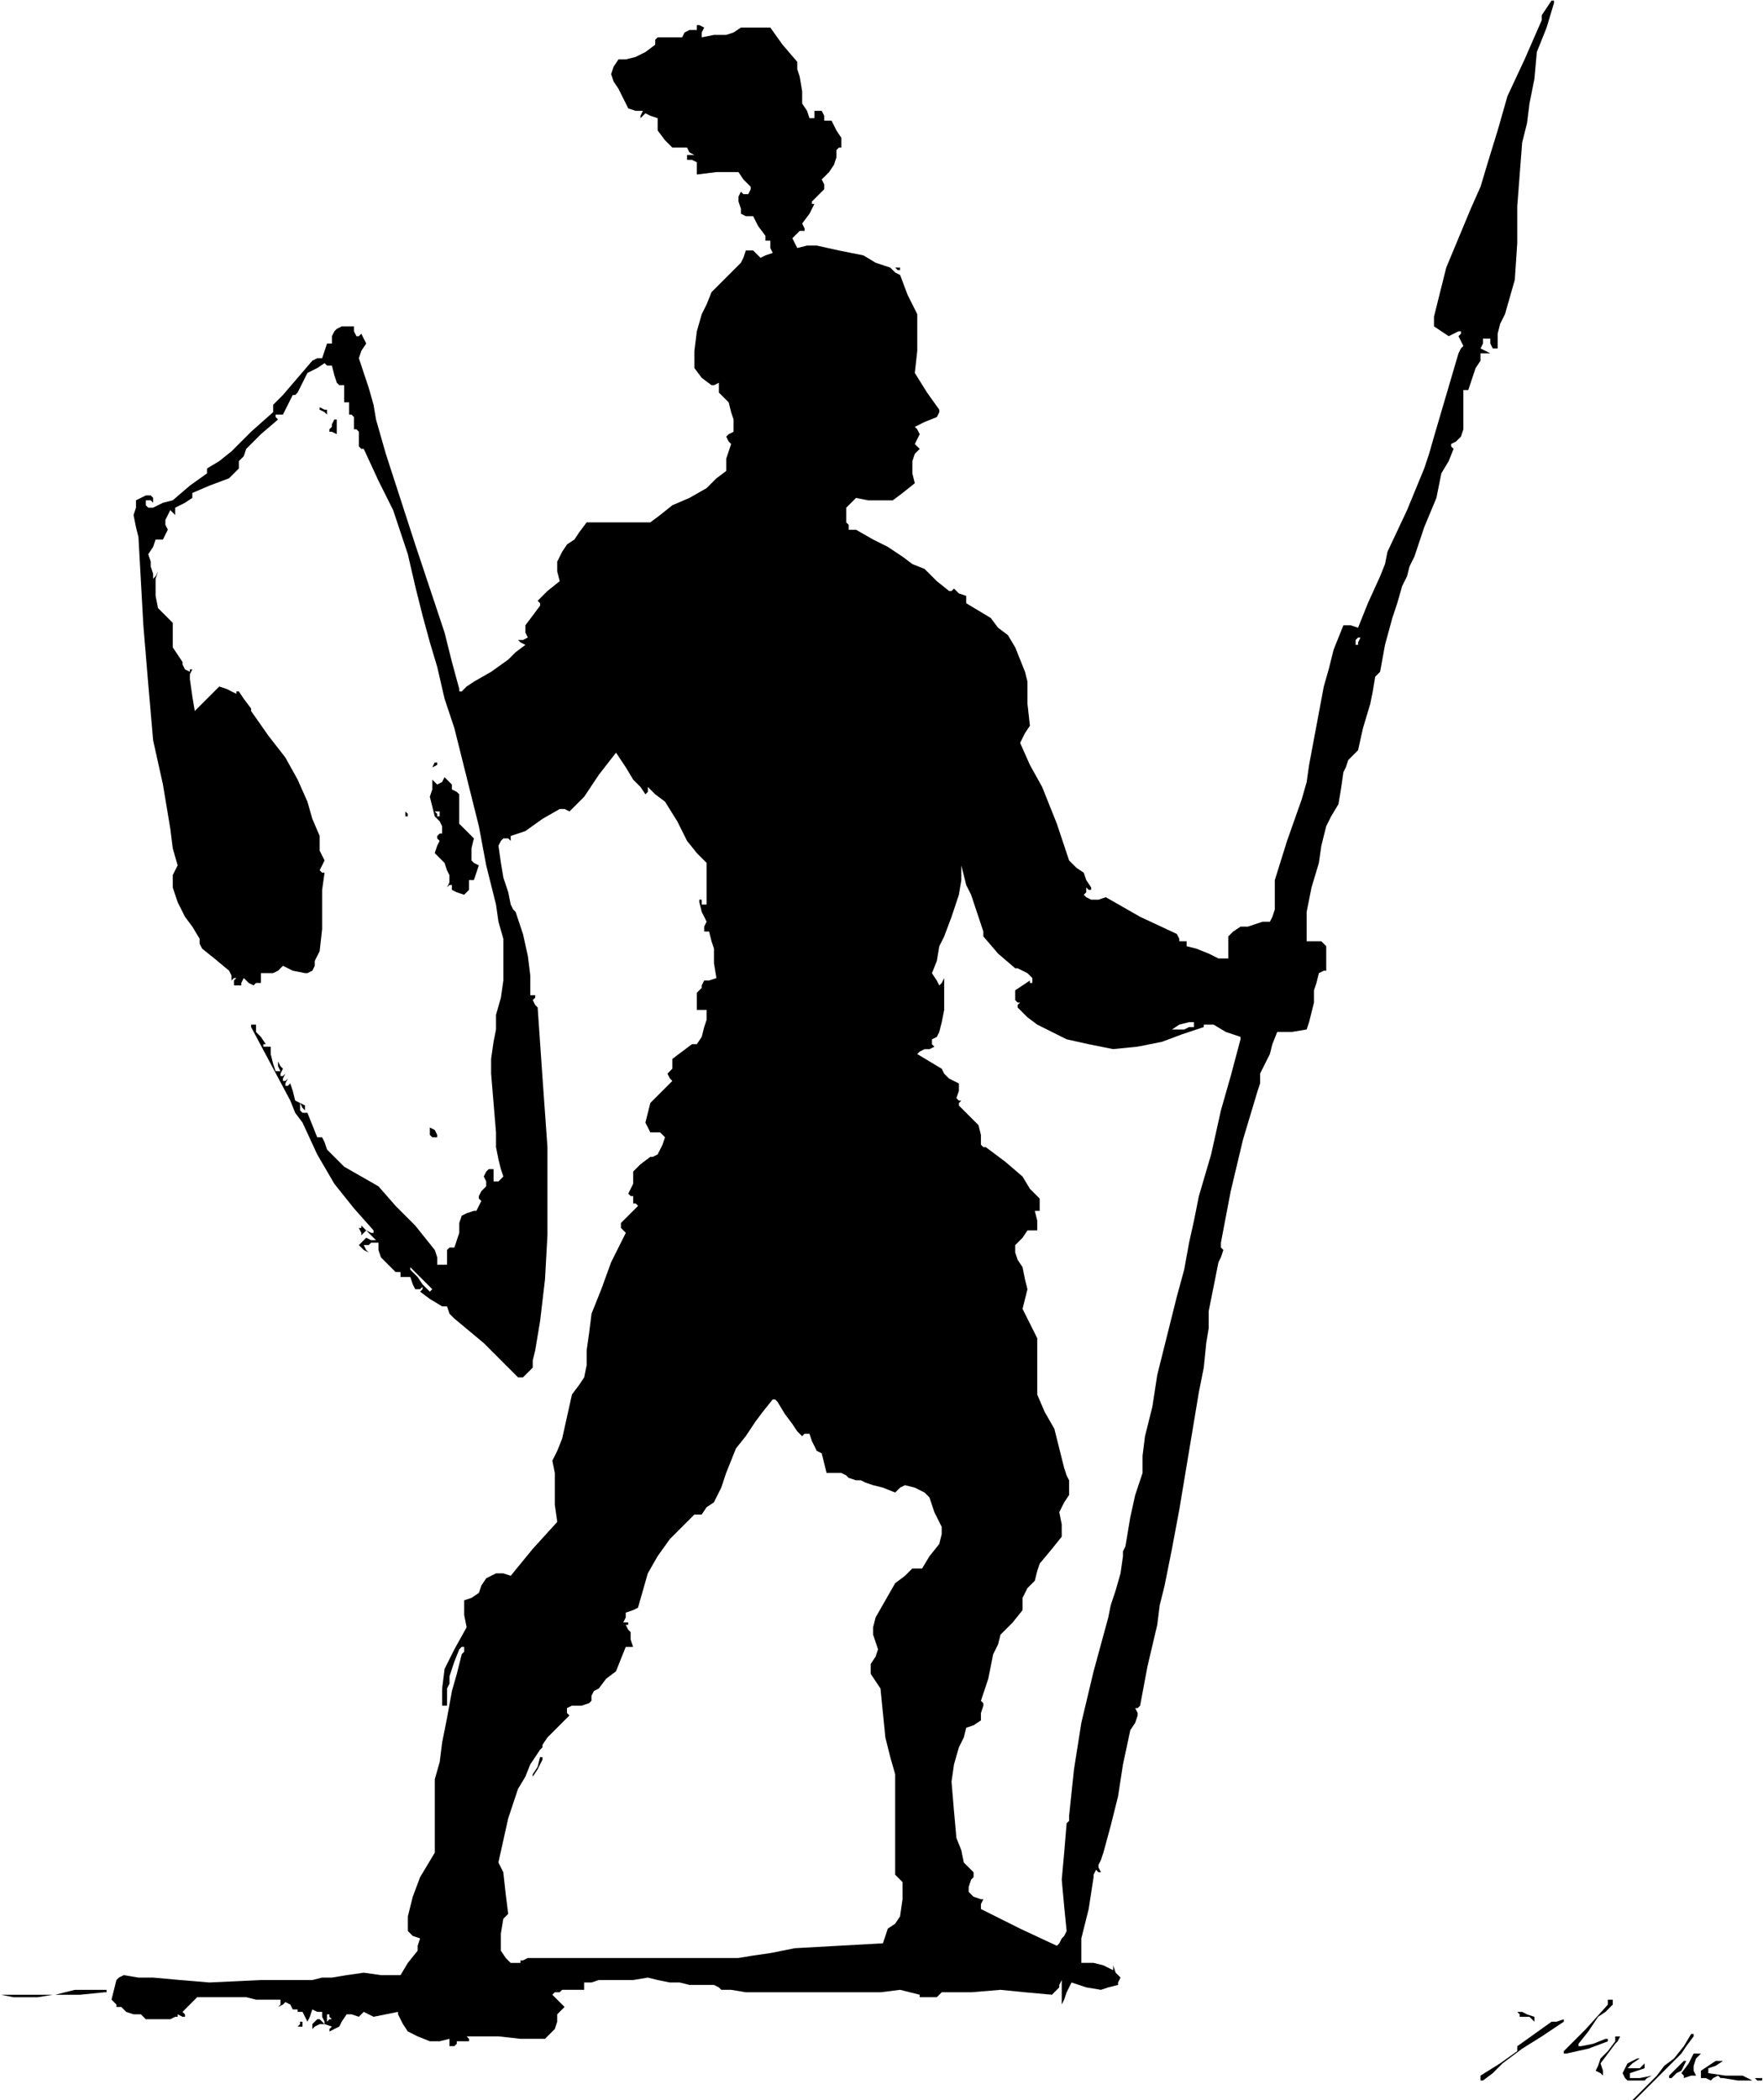 <?xml version="1.0" standalone="no"?>
<!DOCTYPE svg PUBLIC "-//W3C//DTD SVG 20010904//EN"
 "http://www.w3.org/TR/2001/REC-SVG-20010904/DTD/svg10.dtd">
<svg style="fill: black; stroke: black;" version="1.0" xmlns="http://www.w3.org/2000/svg"
 width="719.833pt" height="857.226pt" viewBox="0 0 719.833 857.226"
 preserveAspectRatio="xMidYMid meet">
<g transform="translate(-185.5,910.226) scale(1,-1)"
fill="#000000" data-original="#000000" stroke="none">
<path d="M817 907 l-2 -3 0 -1 0 -1 -7 -16 -7 -15 -4 -14 -4 -13 -3 -10 -4 -9
-5 -12 -5 -12 -2 -8 -2 -8 -1 -4 0 -4 3 -2 3 -2 2 1 2 1 1 0 0 0 0 -1 -1 -1 1
-2 1 -2 -1 -1 -1 -2 -5 -17 -5 -17 -2 -7 -2 -6 -7 -17 -8 -17 -1 -5 -2 -5 -5
-11 -4 -10 -3 1 -3 0 -2 -5 -2 -5 -2 -8 -2 -7 -3 -16 -3 -16 -1 -7 -2 -7 -6
-17 -5 -16 0 -6 0 -6 -1 -3 -1 -2 -3 0 -3 -1 -3 -1 -3 0 -3 -2 -2 -2 0 -5 0
-4 -2 0 -2 0 -2 1 -2 1 -5 2 -4 1 0 1 0 1 -1 0 -2 0 0 1 -1 2 -15 7 -14 8 -3
-1 -3 0 -2 1 -1 1 1 1 0 2 1 -1 1 0 0 0 0 1 -2 3 -1 3 -3 2 -3 3 -5 15 -6 15
-5 9 -4 9 2 4 2 3 -1 9 0 9 -1 4 -2 5 -2 5 -3 5 -4 3 -3 4 -5 3 -5 3 0 2 0 1
-3 1 -2 2 -1 -1 -1 0 -5 4 -5 5 -5 2 -4 3 -3 2 -3 2 -6 3 -7 4 -1 0 -2 0 0 2
-1 1 0 3 0 3 2 2 2 2 5 -1 5 0 2 0 3 0 4 3 5 4 -1 4 0 5 1 3 2 2 -1 1 -1 1 1
2 1 2 -1 2 -1 1 4 2 5 2 1 2 0 1 -5 7 -5 8 1 9 0 10 0 2 0 3 -4 8 -3 8 -2 1
-2 2 -6 2 -5 3 -10 2 -9 2 -4 0 -4 -1 -1 2 -1 2 1 1 2 2 1 0 1 0 0 1 -1 2 3 4
2 4 -1 0 0 1 2 2 3 3 0 2 -1 2 3 3 2 3 1 3 0 3 1 1 1 0 0 2 0 2 -2 3 -2 4 -1
0 -2 0 0 2 -1 2 -1 0 -2 0 0 -1 0 -2 -1 0 -1 0 -1 3 -2 3 0 5 -1 6 -1 3 0 3
-6 7 -5 7 -6 0 -6 0 -3 -2 -3 -1 -5 0 -5 -1 0 2 1 2 -2 1 -1 0 0 -1 0 -1 -2 0
-1 0 -2 -1 -1 -2 -5 0 -5 0 -1 -1 0 -2 -4 -3 -4 -2 -4 -1 -3 0 -2 -3 -1 -3 1
-3 2 -3 2 -4 2 -4 3 -1 3 0 -1 -2 0 -1 1 1 1 1 2 -1 3 -1 0 -3 0 -2 3 -4 3 -3
3 0 3 0 1 -2 2 -1 -1 0 -2 0 0 -1 0 -1 2 0 2 -1 0 -2 0 -3 8 1 9 0 2 -3 3 -3
0 -1 -1 -2 -2 0 -1 1 -1 -2 0 -2 1 -3 0 -2 2 -1 3 0 2 -4 3 -4 0 -1 0 -1 1 0
1 0 0 -3 1 -2 -3 -1 -2 -1 -2 2 -1 1 -2 0 -1 0 -1 -3 -1 -2 -6 -6 -6 -6 -2 -5
-2 -4 -2 -7 -1 -8 0 -4 0 -3 3 -4 4 -3 1 0 2 1 0 -2 0 -2 2 -2 2 -2 1 -4 1 -3
0 -3 0 -2 -2 -1 -1 -1 1 -2 1 -1 -1 -3 -1 -3 0 -3 0 -2 -4 -3 -4 -4 -7 -4 -7
-3 -5 -4 -4 -3 -13 0 -13 0 -3 -4 -2 -3 -3 -2 -2 -3 -1 -2 -1 -2 0 -4 1 -4 -5
-4 -4 -4 1 -1 0 -1 -3 -4 -3 -4 0 -3 1 -2 -2 -1 -1 0 -1 0 0 0 1 -1 2 -1 -4
-3 -3 -3 -7 -5 -7 -4 -3 -2 -2 -2 -1 0 0 1 -3 11 -3 12 -12 36 -12 37 -2 7 -2
7 -1 6 -2 7 -2 6 -2 6 1 3 2 3 -1 2 -1 2 -1 -1 -1 0 -1 2 0 2 -3 0 -2 0 -2 -1
-1 -1 -1 -2 0 -3 -1 0 -1 0 -1 -3 -1 -3 -2 0 -2 -1 -6 -7 -6 -7 -2 -2 -2 -2 0
-1 0 -2 -9 -8 -8 -8 -5 -4 -5 -3 0 -1 0 -1 -7 -5 -7 -6 -4 -1 -4 -2 -2 0 -1 1
0 1 0 1 2 0 1 -1 0 1 0 1 -1 1 -2 0 -2 -1 -2 -1 0 -3 -1 -3 1 -5 1 -4 1 -18 1
-18 2 -24 2 -23 4 -18 3 -18 1 -8 2 -7 -1 -2 -1 -2 0 -2 0 -3 2 -6 3 -6 3 -4
3 -5 0 -2 1 -2 5 -4 6 -5 1 -2 0 -2 1 1 1 0 -1 -1 0 -2 1 0 2 0 0 1 1 2 2 -2
2 -1 1 1 2 0 0 2 0 2 2 0 3 0 2 1 2 2 4 -2 5 -1 1 0 2 1 1 2 0 2 1 2 1 2 1 9
0 10 0 6 1 7 -1 0 -1 1 1 2 1 2 -1 2 -1 2 0 3 0 3 -3 7 -2 7 -4 9 -5 9 -7 9
-7 10 0 1 0 0 -3 4 -2 3 -1 0 0 -1 -4 2 -3 1 -5 -5 -5 -5 -1 6 -1 7 0 2 1 2
-1 0 0 -1 -2 1 -1 2 0 1 0 0 -2 3 -2 3 0 5 0 5 -3 3 -3 3 -1 5 0 5 0 2 1 3 -1
-2 -1 -1 0 2 -1 3 0 2 -1 3 2 3 1 3 1 0 2 0 1 2 1 2 -1 2 0 2 1 2 1 2 1 -1 1
-1 0 1 0 2 4 2 3 2 0 1 0 1 7 3 8 3 2 2 2 2 0 2 0 1 2 2 1 3 6 6 7 6 -1 1 0 1
1 0 2 0 2 4 2 4 1 0 1 1 2 4 2 4 4 2 3 2 1 -1 2 0 1 -4 1 -3 1 -1 2 0 0 -2 0
-1 0 -2 0 -2 1 0 1 0 0 -2 0 -3 1 0 1 -1 0 -2 0 -3 1 0 1 -1 0 -3 0 -3 1 -1 1
0 6 -13 6 -12 3 -9 3 -9 3 -13 3 -12 3 -11 3 -10 3 -13 4 -12 5 -20 5 -20 3
-16 4 -16 1 -7 2 -7 0 -9 0 -8 -1 -7 -2 -7 0 -6 -1 -5 -1 -7 0 -6 1 -12 1 -12
0 -6 1 -5 1 -4 1 -3 -1 -1 -1 -1 -1 0 -1 0 0 3 0 2 -1 0 -1 0 -1 -1 -1 -2 1
-2 0 -2 -2 -2 -1 -2 0 -1 1 -1 -1 -2 -1 -2 -1 0 0 0 -3 -1 -2 -1 -1 -3 0 -2 0
-1 0 -1 -1 -3 -1 -3 -2 0 -1 -1 0 -3 0 -3 -2 0 -2 0 0 3 -1 3 -4 5 -4 5 -8 8
-7 8 -7 4 -7 4 -4 4 -3 3 -1 3 -1 2 -1 0 -1 0 -2 5 -2 5 -2 0 -1 1 0 1 0 2 1
-2 1 -1 0 1 0 1 -2 1 -2 1 -1 4 -1 3 -1 -1 -1 0 0 1 1 2 -1 -1 -1 0 0 1 1 2
-1 -1 -1 0 0 1 1 2 -1 1 -1 2 0 -2 1 -2 -1 0 -1 0 -1 3 -1 4 0 1 0 2 -2 0 -1
0 0 1 1 0 -2 3 -2 2 0 2 0 1 -1 0 -1 0 0 -1 0 0 8 -15 8 -15 2 -5 3 -4 6 -13
7 -12 8 -10 8 -9 0 -1 -1 0 -2 1 -2 2 0 -1 -1 0 1 -2 0 -1 1 1 1 1 2 -2 2 -2
-2 0 -2 1 -1 -1 -2 -2 2 -2 2 -1 -1 1 -1 2 2 0 1 1 1 0 2 0 0 -3 1 -3 3 -3 3
-3 1 0 1 0 0 -1 0 -1 2 0 2 0 1 -3 1 -2 2 0 1 1 0 -1 -1 -1 4 -3 5 -3 1 0 1 0
1 -3 2 -2 6 -5 6 -5 7 -7 7 -7 1 0 1 0 2 2 2 2 0 3 1 4 1 6 1 6 2 17 1 18 0
18 0 18 -2 28 -2 29 -1 1 -1 2 1 1 0 1 -1 0 -1 0 0 8 -1 8 -2 9 -3 9 -1 1 -1
2 -1 5 -2 6 -1 6 -1 7 1 2 1 1 2 0 1 -1 0 1 0 1 3 1 3 1 7 5 7 4 2 0 2 -1 3 3
3 3 6 9 7 9 4 -6 3 -5 3 -3 2 -3 1 1 0 2 3 -3 4 -3 5 -8 4 -8 4 -5 4 -4 0 -9
0 -8 -1 0 -1 0 0 1 0 1 -1 0 0 -1 1 -4 2 -4 -1 -2 0 -2 1 0 1 0 1 -4 1 -3 0
-6 1 -6 -3 -1 -2 0 -1 -2 0 -1 -1 -1 -1 -1 0 -4 0 -3 2 0 2 0 0 -4 -1 -3 -1
-4 -2 -3 -1 0 -1 0 -4 -3 -4 -3 0 -2 0 -2 -1 -1 -1 -1 1 -2 1 -1 -4 -4 -5 -5
-1 -4 -1 -4 1 -2 1 -2 2 0 2 0 1 -1 1 -1 -1 -3 -2 -4 -2 -1 -1 0 -4 -3 -3 -3
0 -3 0 -2 -1 -2 -1 -2 1 -1 1 0 0 -1 0 -2 1 0 1 -1 -3 -3 -4 -4 0 -1 0 -1 1
-1 1 -1 -3 -6 -3 -6 -4 -11 -4 -10 -1 -8 -1 -7 0 -6 -1 -5 -2 -3 -3 -4 -2 -9
-2 -9 -2 -5 -2 -4 1 -5 0 -5 0 -8 1 -7 -10 -11 -9 -11 -3 1 -3 0 -2 -1 -2 -1
-2 -3 -1 -3 -3 -2 -3 -1 0 -6 1 -5 -5 -9 -4 -8 -1 -8 0 -7 1 0 1 0 0 3 0 4 1
2 0 3 2 6 2 5 1 1 1 0 0 -2 -1 -1 -2 -8 -2 -7 -2 -11 -2 -10 -1 -8 -2 -7 0
-15 0 -15 -3 -5 -3 -5 -3 -8 -2 -8 0 -3 0 -3 2 -2 3 -1 -1 -3 0 -2 -4 -5 -3
-5 -8 0 -7 1 -7 -1 -6 -1 -4 0 -4 -1 -21 0 -21 -1 -12 1 -11 1 -6 0 -6 1 -2
-1 -1 -1 -1 -4 -1 -4 1 -1 0 0 1 -1 0 -1 1 0 1 0 1 -1 1 -1 3 -1 3 0 1 -1 1
-1 4 0 5 0 1 0 2 1 1 0 0 1 2 -1 1 0 0 1 -1 1 3 3 3 3 3 0 3 0 5 0 6 0 3 0 4
-1 5 0 5 0 0 -2 -1 -1 2 1 1 1 2 -1 1 -2 2 0 1 1 -1 -1 0 -1 1 0 1 0 1 -2 1
-2 1 2 1 3 2 -1 2 0 0 -1 0 -1 1 -2 0 -1 -1 1 -1 1 -1 0 -1 -1 -1 -1 0 -2 1 1
2 1 2 0 3 -1 -1 -1 0 -1 2 1 2 1 1 2 2 3 2 0 3 -1 1 1 1 1 2 -1 2 -1 5 1 5 1
0 -1 0 0 2 -4 2 -3 4 -2 5 -2 4 0 4 1 0 -2 0 -1 1 0 1 0 1 1 0 1 3 0 2 0 0 1
-1 1 4 0 4 0 2 0 3 0 9 -1 10 0 2 2 2 2 1 3 0 3 2 2 1 1 -2 2 -3 3 1 1 2 0 1
1 2 0 3 0 4 0 0 2 0 1 3 0 3 1 4 0 4 0 6 0 6 1 4 -1 5 -1 4 0 4 -1 5 0 5 0 2
-1 1 -1 2 0 2 0 6 -1 7 0 20 0 20 0 8 0 8 1 4 -1 4 -1 0 -1 1 0 1 0 1 0 2 0 2
0 1 1 1 1 12 0 12 1 10 -1 11 -1 1 1 2 2 0 1 1 2 0 -5 0 -5 1 2 1 3 1 2 1 2 6
-2 6 -1 3 1 4 1 0 1 1 2 -2 2 -1 3 0 -1 0 -1 -4 2 -4 1 -1 0 0 0 -2 0 -2 0 0
5 0 5 3 12 2 13 0 1 1 2 1 -1 1 0 -1 2 0 1 1 2 1 3 3 11 3 12 2 13 3 14 2 3 1
3 0 1 -1 2 1 0 1 1 3 16 4 17 1 8 2 8 3 15 3 16 4 24 4 24 2 10 1 10 1 6 0 7
2 10 2 10 1 2 1 3 -1 1 0 2 4 21 5 21 3 10 3 10 1 3 0 4 2 4 2 4 1 4 2 5 6 0
6 1 1 3 1 4 1 4 0 5 1 3 1 4 2 1 1 0 0 5 0 5 -1 1 -1 1 -3 0 -3 0 0 3 0 3 0 3
0 3 2 10 3 10 1 7 2 8 2 4 3 5 1 6 1 7 1 2 1 3 2 2 2 2 2 9 3 10 1 5 1 6 1 1
1 1 2 11 3 11 2 6 2 7 2 4 1 4 1 2 1 2 4 12 5 12 1 5 1 5 3 5 2 5 -1 1 0 1 2
1 2 2 1 3 0 4 0 6 0 6 1 0 1 0 1 3 1 3 1 3 2 3 0 2 0 1 2 0 2 0 -2 1 -2 1 1 2
0 2 2 0 1 0 0 -2 1 -2 1 0 1 0 0 3 0 3 1 4 2 4 2 7 2 7 1 15 0 15 1 13 1 13 2
8 1 8 2 10 1 11 4 10 3 10 0 1 -1 0 -2 -3z m-77 -259 l0 -1 -1 0 0 1 0 1 1 1
1 0 0 0 -1 -2z m-159 -101 l1 -2 2 -6 2 -6 1 -3 0 -2 6 -7 7 -6 1 0 2 -1 2 -1
2 -2 0 -1 0 -1 -1 0 0 1 -3 -2 -3 -2 0 -2 0 -2 1 -1 1 0 -1 -1 0 -1 4 -4 4 -3
6 -3 6 -3 9 -2 10 -2 10 1 10 2 8 3 9 3 0 0 0 1 2 0 2 0 5 -3 6 -2 0 0 0 -1
-4 -15 -4 -14 -4 -18 -5 -17 -2 -10 -2 -9 -2 -11 -3 -11 -4 -16 -4 -16 -2 -13
-3 -12 -1 -8 0 -7 -3 -9 -2 -9 -1 -6 -1 -6 -1 -2 0 -2 -1 -7 -2 -7 -2 -6 -1
-5 -6 -22 -5 -21 -3 -19 -2 -19 0 -2 -1 -1 -1 -12 -1 -11 1 -11 1 -10 -1 -2
-1 -1 -1 -2 -1 -1 -15 7 -16 8 0 2 1 2 -1 0 0 0 -3 1 -2 2 0 2 1 3 1 1 0 2 -2
2 -2 2 -1 5 -2 5 -1 11 -1 12 1 7 2 7 2 4 1 4 3 1 3 2 0 3 1 3 0 1 -1 1 3 9 2
10 2 4 1 4 5 5 4 5 0 2 0 3 2 4 3 3 1 4 1 3 5 6 4 5 0 5 -1 5 2 4 2 3 0 3 0 3
-1 2 -1 3 -1 4 -1 4 -1 4 -1 4 -4 7 -3 7 0 8 0 9 0 3 0 3 -3 6 -3 6 1 4 1 4
-1 4 -1 5 -2 3 -1 3 0 2 0 1 3 3 2 3 2 0 2 0 0 4 -1 4 1 0 1 0 0 2 0 3 -4 4
-3 5 -7 6 -8 6 -1 0 -1 1 0 4 -1 4 -4 4 -4 4 0 1 1 1 -1 0 -1 1 1 3 0 3 -2 1
-2 1 -2 2 -1 2 -5 3 -5 3 1 1 2 1 2 0 2 1 -1 1 0 2 2 1 1 2 1 4 1 5 0 6 0 7
-1 -2 -1 -1 -1 2 -2 3 2 5 1 6 1 2 1 2 3 8 3 9 1 6 0 6 1 -4 1 -4 1 -2z m92
-55 l0 -1 -2 0 -2 -1 -3 0 -2 0 3 2 4 1 1 0 1 0 0 -1z m-312 -109 l0 0 -3 3
-2 3 -2 2 -1 1 0 1 0 0 4 -4 5 -5 -1 -1z m145 -50 l3 -4 2 -3 2 -2 1 1 2 0 1
-3 1 -2 1 -2 2 -1 1 -4 1 -4 3 0 3 0 2 -1 1 -1 3 -1 2 0 2 -1 3 -1 4 -1 5 -2
2 2 2 1 4 -1 4 -2 1 -1 1 -1 2 -6 3 -6 0 -3 -1 -4 -4 -5 -3 -5 -2 0 -2 0 -3
-3 -4 -3 -4 -7 -4 -7 -1 -4 0 -3 1 -3 1 -3 -1 -3 -2 -3 0 -2 0 -2 2 -3 2 -3 1
-10 1 -10 2 -8 2 -7 0 -21 0 -20 2 -2 1 -1 0 -7 -1 -7 -2 -3 -3 -2 -1 -3 -1
-3 -18 -1 -18 -1 -5 -1 -5 -1 -7 -1 -6 -1 -33 0 -33 0 -9 0 -8 0 -3 0 -2 -1
-1 0 0 -1 -2 0 -2 0 -2 2 -2 3 0 7 1 6 1 1 1 1 -1 8 -1 9 -1 2 -1 2 2 9 2 9 2
6 2 6 3 5 2 5 2 3 2 3 1 1 0 1 2 3 2 2 4 4 3 3 -1 1 0 2 2 1 2 0 2 0 3 1 1 1
0 2 1 2 2 1 3 4 4 3 2 5 2 5 2 0 1 0 -1 3 0 3 -1 1 -1 2 1 0 0 1 -1 0 -1 0 1
2 0 2 3 1 2 1 2 7 2 7 4 7 5 7 5 5 5 5 1 0 2 0 2 3 3 2 3 6 2 6 2 5 2 5 4 5 4
6 3 4 4 5 1 0 1 -1 3 -5z m-186 -246 l1 -1 -1 0 -1 -1 0 2 0 1 1 0 0 0 0 -1z"/>
<path d="M405 189 l-2 -3 0 -1 0 0 2 3 2 4 0 1 -1 0 -1 -4z"/>
<path d="M551 801 l1 -1 1 0 0 1 -2 0 -1 1 1 -1z"/>
<path d="M316 744 l0 -1 2 -1 1 -1 0 1 0 1 -1 0 -2 1 0 0z"/>
<path d="M321 737 l0 -1 -1 -1 0 -1 1 0 2 -1 0 3 0 3 -1 0 0 0 -1 -2z"/>
<path d="M362 597 l-1 -1 1 1 2 1 0 1 0 0 0 0 -1 0 -1 -2z"/>
<path d="M366 591 l-2 -1 -1 1 -1 1 0 -4 -1 -3 1 -4 1 -4 1 -1 1 -1 1 -2 0 -3
-1 0 -1 -1 0 -1 1 -1 -1 -2 -1 -3 2 -2 2 -2 1 -3 1 -2 0 -3 -1 -2 1 1 1 0 0
-1 0 -1 2 -1 3 -1 1 1 1 1 0 2 0 2 1 0 1 0 1 3 1 3 -2 1 -1 1 0 5 1 4 -3 3 -3
3 0 2 0 3 0 3 0 4 -1 1 -2 1 0 1 0 1 -1 1 -2 2 -1 -2z m-1 -13 l0 -1 0 0 -1 0
0 1 -1 1 1 0 1 0 0 -1z"/>
<path d="M351 579 l0 -2 1 0 0 1 -1 1 -1 2 1 -2z"/>
<path d="M361 449 l0 -2 1 -1 1 0 1 0 0 1 -1 2 -2 1 0 -1z"/>
<path d="M212 97 l-4 -1 10 0 10 1 1 0 0 1 -7 0 -6 0 -4 -1z"/>
<path d="M191 95 l5 0 5 0 6 1 -11 0 -10 0 5 -1z"/>
<path d="M842 93 l0 -1 -9 -10 -9 -9 0 -1 1 0 9 2 8 3 0 1 -1 0 -5 -2 -5 -1
-1 0 0 1 4 5 4 6 3 2 3 3 0 1 0 1 -1 0 -1 0 0 -1z"/>
<path d="M806 88 l0 -1 2 0 2 0 1 -1 1 -1 0 1 0 1 -3 1 -2 1 -1 0 -1 0 1 -1z"/>
<path d="M821 85 l-2 0 -7 -5 -7 -5 0 -1 0 -1 -7 -5 -8 -5 0 -1 0 -1 1 0 0 0
4 3 4 4 4 3 4 3 8 5 9 6 0 0 0 1 0 0 0 0 -3 -1z"/>
<path d="M308 84 l-1 -1 1 0 1 0 0 1 0 1 0 0 -1 0 0 -1z"/>
<path d="M873 75 l-4 -5 -4 -3 -3 -4 -5 -5 -5 -5 0 0 1 0 9 9 10 10 2 3 3 4 0
1 -1 0 -3 -5z"/>
<path d="M845 78 l0 -1 -3 -4 -3 -3 -1 -3 -1 -2 2 -1 1 -1 0 2 -1 3 3 4 3 4 1
1 1 2 -1 0 -1 0 0 -1z"/>
<path d="M875 68 l-3 -4 1 -1 0 -1 3 1 2 0 -1 2 0 2 1 3 2 2 -1 0 -2 0 -2 -4z"/>
<path d="M852 69 l-2 -1 -1 -2 -1 -2 1 -2 1 -1 3 0 4 0 1 1 2 1 -5 -1 -4 0 0
1 0 1 3 1 3 1 0 1 0 1 -1 -1 -1 -1 -3 0 -2 0 2 2 3 2 -1 0 0 0 -2 -1z"/>
<path d="M870 66 l-3 -3 0 -1 1 0 2 2 2 1 1 2 1 2 0 0 -1 0 -3 -3z"/>
<path d="M883 67 l-3 -2 0 -2 0 -1 2 0 2 -1 1 1 2 1 1 -1 1 0 6 -1 6 0 -2 1
-2 1 -7 0 -7 1 0 1 0 1 3 1 3 2 -2 0 -1 0 -3 -2z"/>
<path d="M903 61 l1 0 1 0 0 1 -2 0 -1 0 1 -1z"/>
</g>
</svg>

